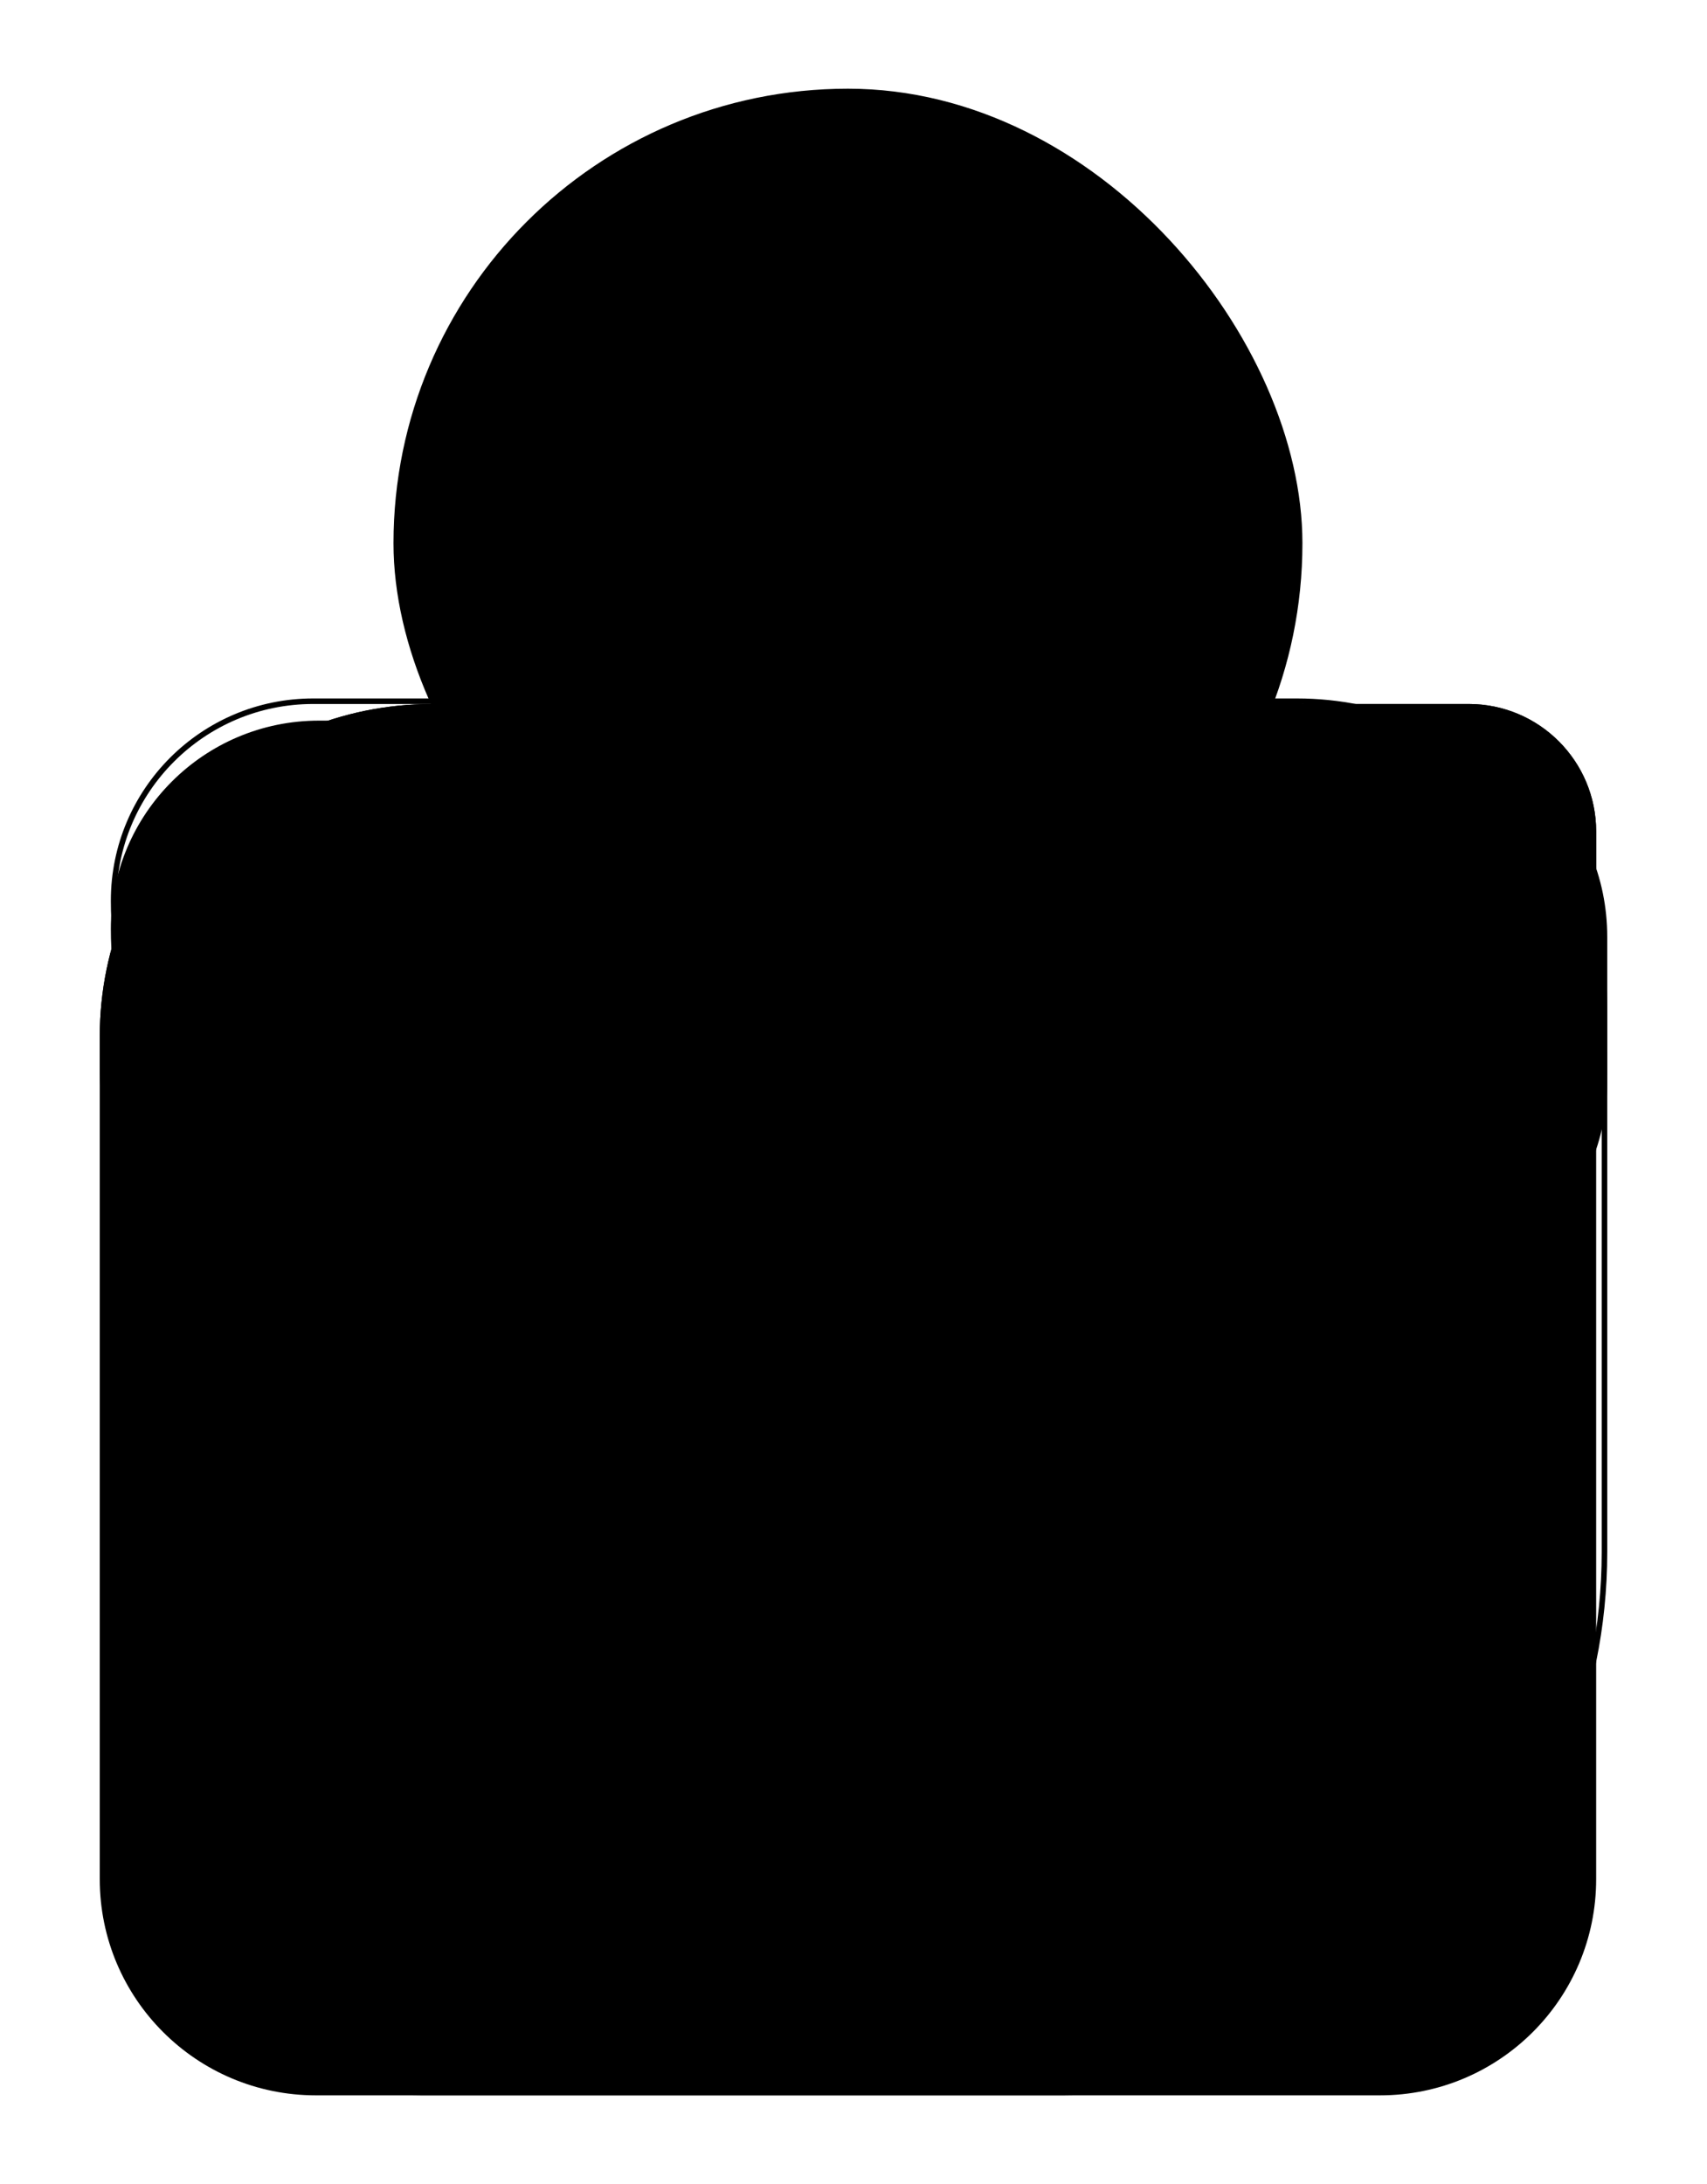 <svg width="308" height="394" viewBox="0 0 308 394" fill="none" xmlns="http://www.w3.org/2000/svg"><path d="M18 187C18 153.863 44.863 127 78 127H265C277.703 127 288 137.297 288 150V339C288 360.539 270.539 378 249 378H57C35.461 378 18 360.539 18 339V187Z" fill="--color1--" fill-opacity="0.72"/><path d="M18 187C18 153.863 44.863 127 78 127H265C277.703 127 288 137.297 288 150V193C288 214.539 270.539 232 249 232H57C35.461 232 18 214.539 18 193V187Z" fill="--color1--" fill-opacity="0.72"/><path d="M20.5 224C20.5 170.152 64.152 126.5 118 126.5H234C264.652 126.5 289.5 151.348 289.5 182V280C289.5 333.848 245.848 377.5 192 377.5H76C45.348 377.5 20.5 352.652 20.5 322V224Z" stroke="--color2--" stroke-opacity="0.38"/><path d="M20 167.556C20 146.814 36.814 130 57.556 130H251C272.539 130 290 147.461 290 169V195C290 216.539 272.539 234 251 234H86.444C49.748 234 20 204.252 20 167.556Z" fill="--color1--" fill-opacity="0.72"/><path d="M20.5 162.503C20.5 142.619 36.619 126.5 56.503 126.5H223.818C260.093 126.5 289.5 155.907 289.5 192.182C289.5 212.792 272.792 229.5 252.182 229.5H87.497C50.495 229.5 20.5 199.505 20.5 162.503Z" stroke="--color2--" stroke-opacity="0.38"/><rect x="71" y="16" width="164" height="164" rx="82" fill="--color2--"/></svg>